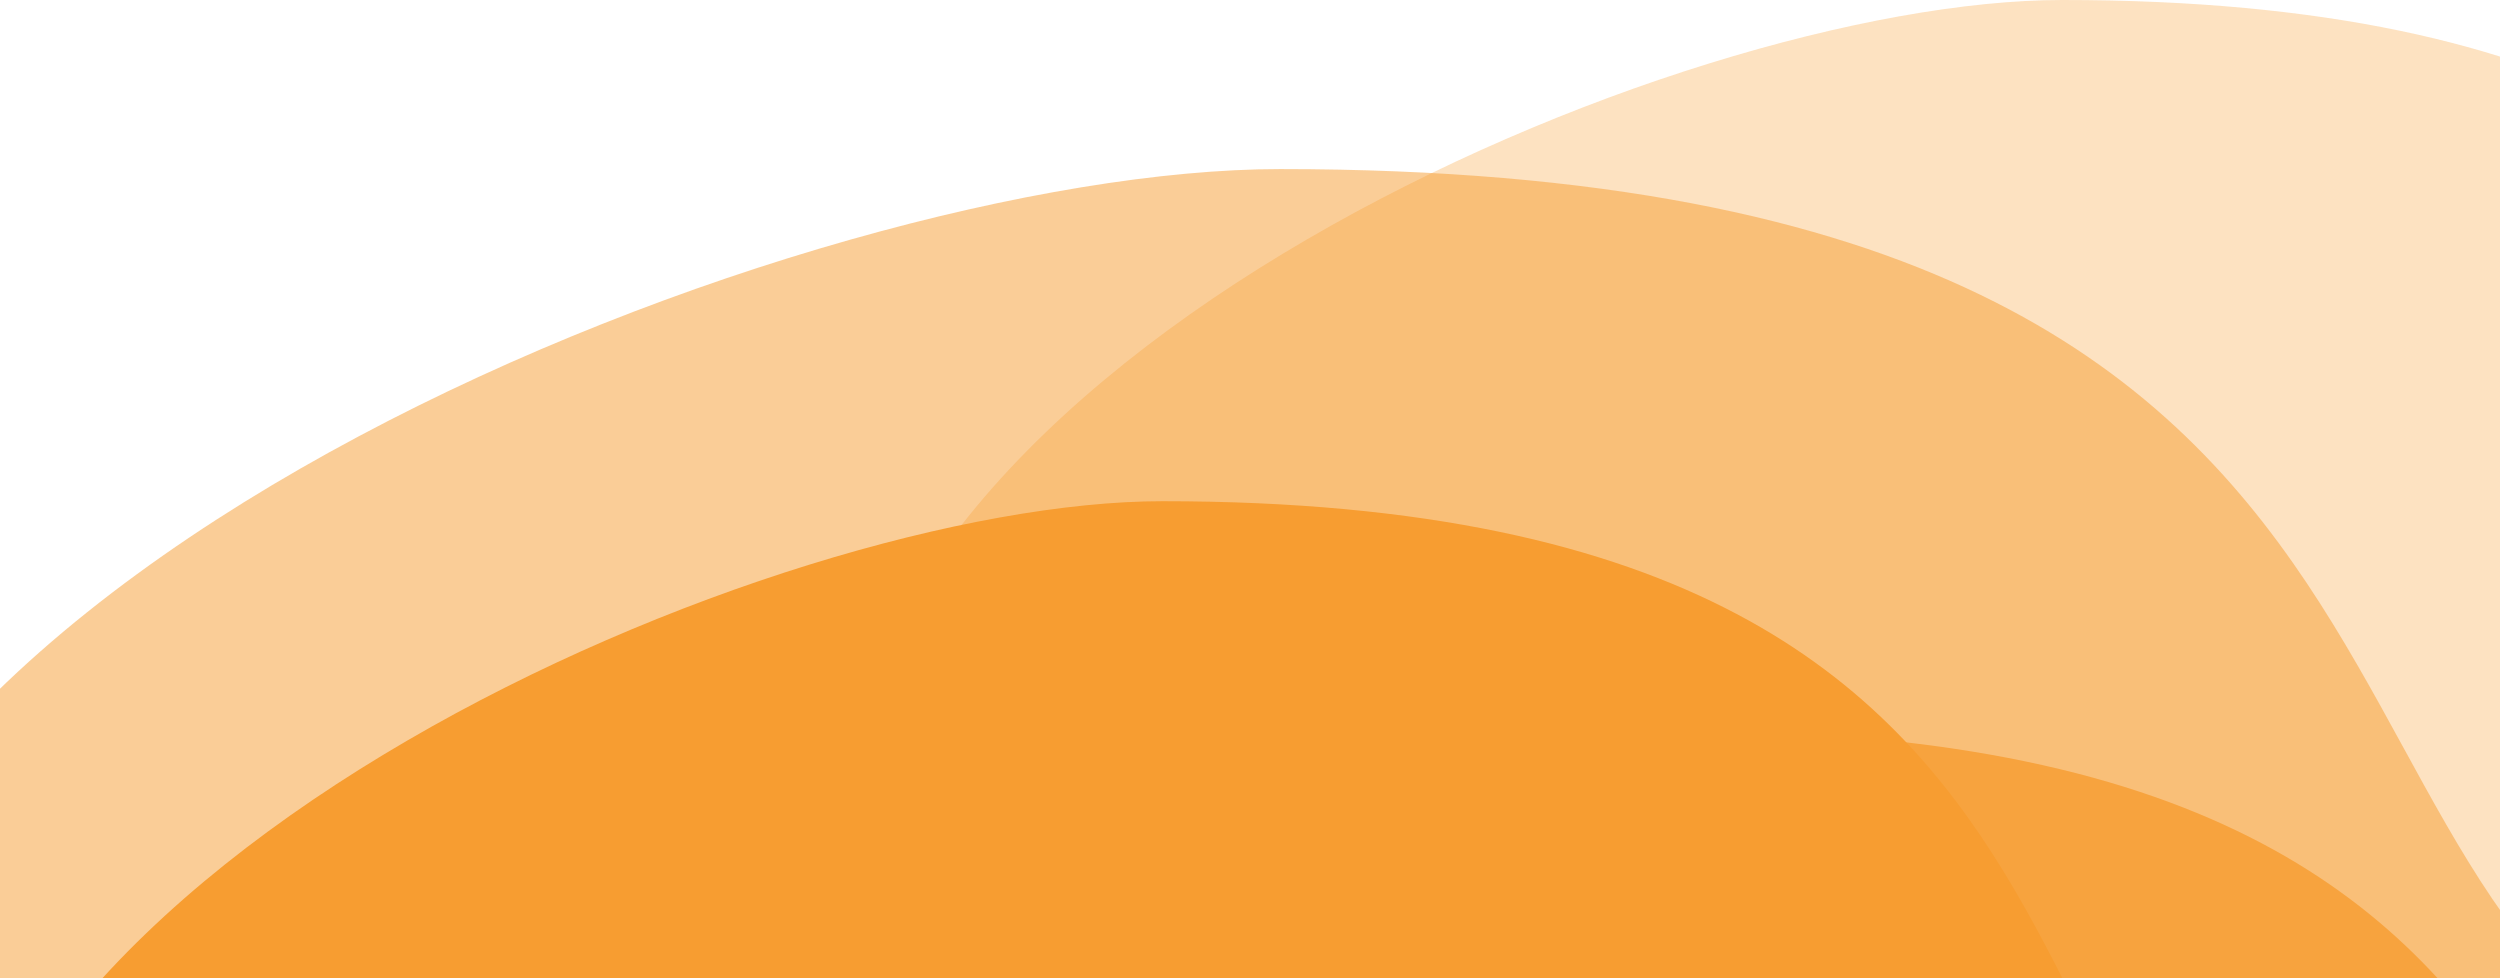 <svg width="414" height="162" viewBox="0 0 414 162" fill="none" xmlns="http://www.w3.org/2000/svg">
<path d="M482 260.582C482 340.894 391.338 406 279.5 406C167.662 406 77 340.894 77 260.582C77 180.27 215.838 121 279.5 121C454.232 121 408.856 238.21 482 260.582Z" fill="#F79D31" fill-opacity="0.8"/>
<path d="M544 139.582C544 219.894 453.338 285 341.5 285C229.662 285 139 219.894 139 139.582C139 59.27 277.838 0 341.5 0C516.232 0 470.856 117.21 544 139.582Z" fill="#F79D31" fill-opacity="0.3"/>
<path d="M459 183.744C459 273.356 348.414 346 212 346C75.586 346 -35 273.356 -35 183.744C-35 94.132 134.348 28 212 28C425.13 28 369.783 158.782 459 183.744Z" fill="#F79D31" fill-opacity="0.5"/>
<path d="M395 222.582C395 302.894 304.338 368 192.5 368C80.662 368 -10 302.894 -10 222.582C-10 142.27 128.838 83 192.5 83C367.232 83 321.856 200.21 395 222.582Z" fill="#F79D31"/>
</svg>
